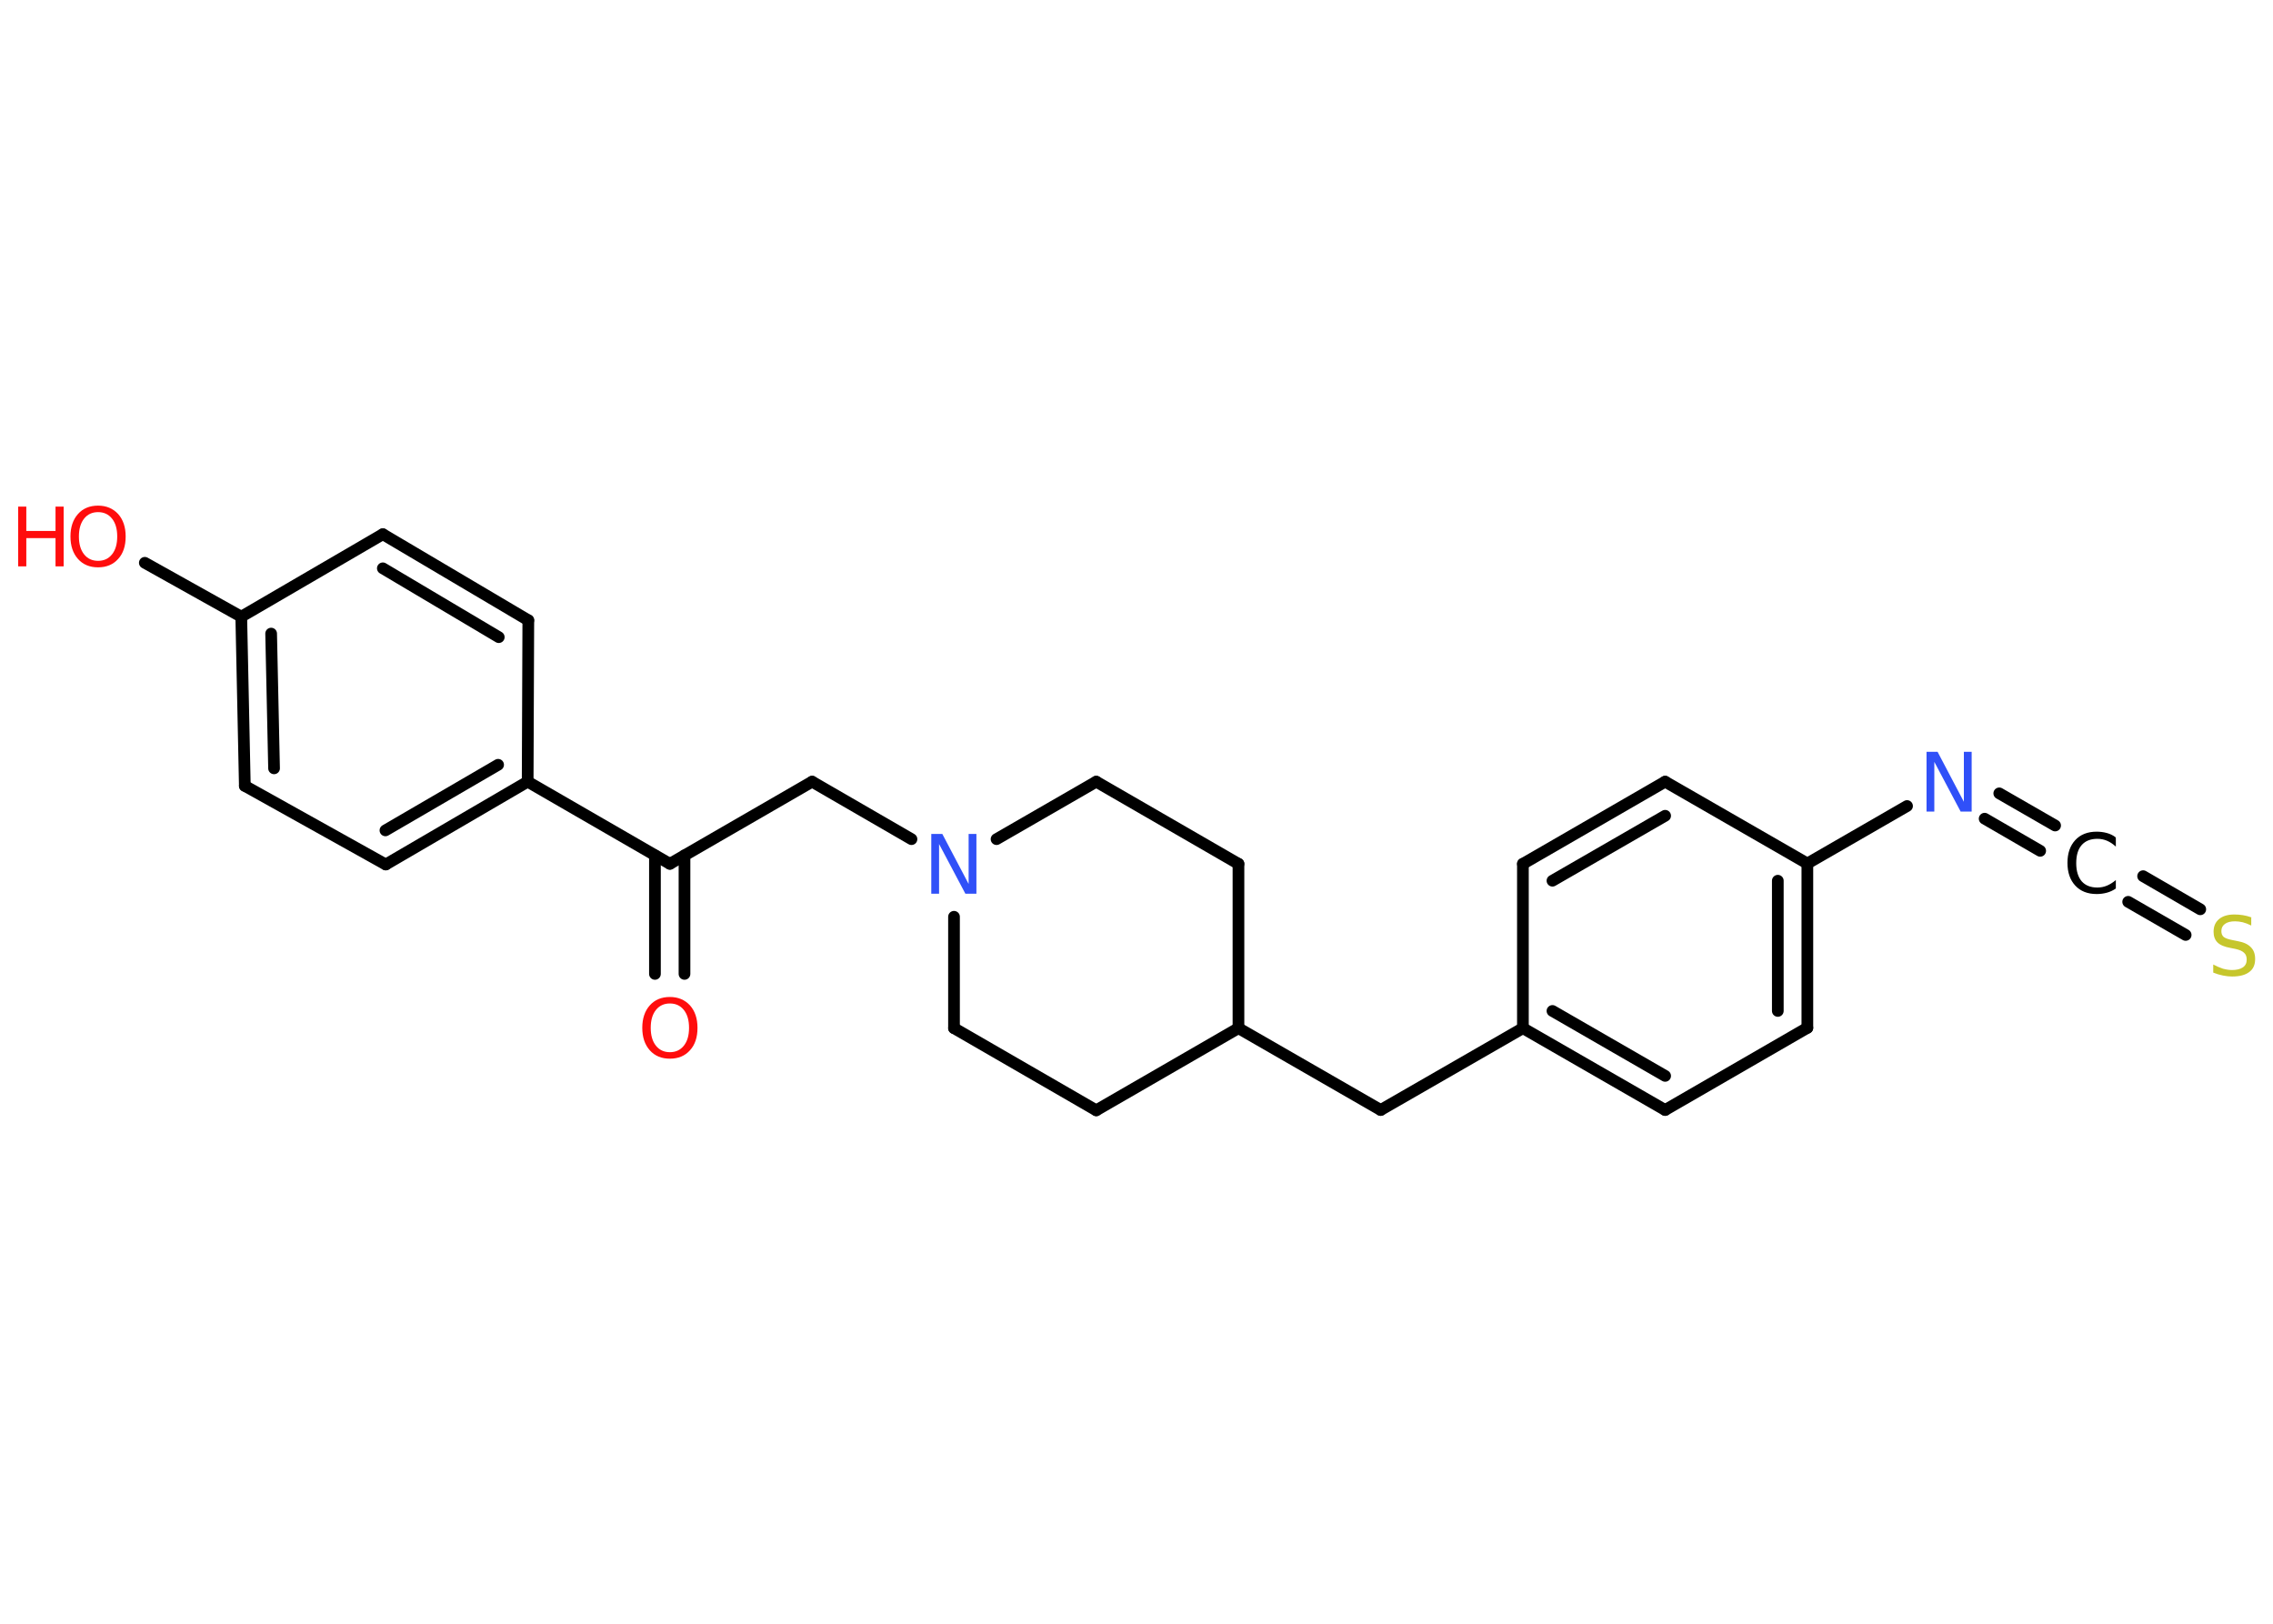 <?xml version='1.0' encoding='UTF-8'?>
<!DOCTYPE svg PUBLIC "-//W3C//DTD SVG 1.1//EN" "http://www.w3.org/Graphics/SVG/1.1/DTD/svg11.dtd">
<svg version='1.2' xmlns='http://www.w3.org/2000/svg' xmlns:xlink='http://www.w3.org/1999/xlink' width='70.0mm' height='50.0mm' viewBox='0 0 70.0 50.0'>
  <desc>Generated by the Chemistry Development Kit (http://github.com/cdk)</desc>
  <g stroke-linecap='round' stroke-linejoin='round' stroke='#000000' stroke-width='.36' fill='#FF0D0D'>
    <rect x='.0' y='.0' width='70.0' height='50.0' fill='#FFFFFF' stroke='none'/>
    <g id='mol1' class='mol'>
      <g id='mol1bnd1' class='bond'>
        <line x1='20.17' y1='29.99' x2='20.17' y2='26.34'/>
        <line x1='21.08' y1='29.99' x2='21.08' y2='26.34'/>
      </g>
      <line id='mol1bnd2' class='bond' x1='20.63' y1='26.6' x2='25.01' y2='24.07'/>
      <line id='mol1bnd3' class='bond' x1='25.01' y1='24.07' x2='28.07' y2='25.84'/>
      <line id='mol1bnd4' class='bond' x1='30.69' y1='25.84' x2='33.76' y2='24.07'/>
      <line id='mol1bnd5' class='bond' x1='33.76' y1='24.07' x2='38.14' y2='26.6'/>
      <line id='mol1bnd6' class='bond' x1='38.14' y1='26.6' x2='38.14' y2='31.66'/>
      <line id='mol1bnd7' class='bond' x1='38.14' y1='31.66' x2='42.52' y2='34.18'/>
      <line id='mol1bnd8' class='bond' x1='42.52' y1='34.18' x2='46.9' y2='31.66'/>
      <g id='mol1bnd9' class='bond'>
        <line x1='46.9' y1='31.66' x2='51.28' y2='34.18'/>
        <line x1='47.81' y1='31.13' x2='51.28' y2='33.13'/>
      </g>
      <line id='mol1bnd10' class='bond' x1='51.28' y1='34.18' x2='55.66' y2='31.65'/>
      <g id='mol1bnd11' class='bond'>
        <line x1='55.66' y1='31.65' x2='55.66' y2='26.59'/>
        <line x1='54.75' y1='31.13' x2='54.75' y2='27.12'/>
      </g>
      <line id='mol1bnd12' class='bond' x1='55.66' y1='26.59' x2='58.73' y2='24.82'/>
      <g id='mol1bnd13' class='bond'>
        <line x1='61.57' y1='24.43' x2='63.29' y2='25.42'/>
        <line x1='61.12' y1='25.21' x2='62.83' y2='26.2'/>
      </g>
      <g id='mol1bnd14' class='bond'>
        <line x1='66.0' y1='26.98' x2='67.76' y2='28.0'/>
        <line x1='65.54' y1='27.77' x2='67.31' y2='28.79'/>
      </g>
      <line id='mol1bnd15' class='bond' x1='55.66' y1='26.59' x2='51.28' y2='24.07'/>
      <g id='mol1bnd16' class='bond'>
        <line x1='51.28' y1='24.07' x2='46.9' y2='26.6'/>
        <line x1='51.28' y1='25.12' x2='47.81' y2='27.12'/>
      </g>
      <line id='mol1bnd17' class='bond' x1='46.9' y1='31.66' x2='46.9' y2='26.6'/>
      <line id='mol1bnd18' class='bond' x1='38.14' y1='31.66' x2='33.76' y2='34.19'/>
      <line id='mol1bnd19' class='bond' x1='33.76' y1='34.19' x2='29.38' y2='31.66'/>
      <line id='mol1bnd20' class='bond' x1='29.38' y1='28.23' x2='29.38' y2='31.66'/>
      <line id='mol1bnd21' class='bond' x1='20.63' y1='26.6' x2='16.25' y2='24.07'/>
      <g id='mol1bnd22' class='bond'>
        <line x1='11.88' y1='26.62' x2='16.25' y2='24.07'/>
        <line x1='11.87' y1='25.57' x2='15.34' y2='23.55'/>
      </g>
      <line id='mol1bnd23' class='bond' x1='11.88' y1='26.62' x2='7.54' y2='24.2'/>
      <g id='mol1bnd24' class='bond'>
        <line x1='7.43' y1='18.99' x2='7.54' y2='24.2'/>
        <line x1='8.35' y1='19.51' x2='8.44' y2='23.66'/>
      </g>
      <line id='mol1bnd25' class='bond' x1='7.43' y1='18.99' x2='4.46' y2='17.33'/>
      <line id='mol1bnd26' class='bond' x1='7.43' y1='18.99' x2='11.79' y2='16.45'/>
      <g id='mol1bnd27' class='bond'>
        <line x1='16.27' y1='19.1' x2='11.79' y2='16.45'/>
        <line x1='15.36' y1='19.62' x2='11.79' y2='17.5'/>
      </g>
      <line id='mol1bnd28' class='bond' x1='16.25' y1='24.07' x2='16.27' y2='19.1'/>
      <path id='mol1atm1' class='atom' d='M20.63 30.9q-.27 .0 -.43 .2q-.16 .2 -.16 .55q.0 .35 .16 .55q.16 .2 .43 .2q.27 .0 .43 -.2q.16 -.2 .16 -.55q.0 -.35 -.16 -.55q-.16 -.2 -.43 -.2zM20.63 30.7q.38 .0 .62 .26q.23 .26 .23 .69q.0 .44 -.23 .69q-.23 .26 -.62 .26q-.39 .0 -.62 -.26q-.23 -.26 -.23 -.69q.0 -.43 .23 -.69q.23 -.26 .62 -.26z' stroke='none'/>
      <path id='mol1atm4' class='atom' d='M28.69 25.68h.33l.81 1.54v-1.54h.24v1.84h-.34l-.81 -1.53v1.53h-.24v-1.84z' stroke='none' fill='#3050F8'/>
      <path id='mol1atm13' class='atom' d='M59.34 23.15h.33l.81 1.54v-1.54h.24v1.84h-.34l-.81 -1.53v1.53h-.24v-1.84z' stroke='none' fill='#3050F8'/>
      <path id='mol1atm14' class='atom' d='M65.16 25.81v.26q-.13 -.12 -.27 -.18q-.14 -.06 -.3 -.06q-.31 .0 -.48 .19q-.17 .19 -.17 .56q.0 .36 .17 .56q.17 .19 .48 .19q.16 .0 .3 -.06q.14 -.06 .27 -.17v.26q-.13 .09 -.28 .13q-.15 .04 -.31 .04q-.42 .0 -.66 -.26q-.24 -.26 -.24 -.7q.0 -.44 .24 -.7q.24 -.26 .66 -.26q.16 .0 .31 .04q.15 .04 .27 .13z' stroke='none' fill='#000000'/>
      <path id='mol1atm15' class='atom' d='M69.33 28.26v.24q-.14 -.07 -.26 -.1q-.13 -.03 -.24 -.03q-.2 .0 -.31 .08q-.11 .08 -.11 .22q.0 .12 .07 .18q.07 .06 .28 .1l.15 .03q.28 .05 .41 .19q.13 .13 .13 .36q.0 .27 -.18 .4q-.18 .14 -.53 .14q-.13 .0 -.28 -.03q-.15 -.03 -.3 -.09v-.25q.15 .08 .3 .13q.15 .04 .28 .04q.21 .0 .33 -.08q.12 -.08 .12 -.24q.0 -.14 -.08 -.21q-.08 -.08 -.27 -.12l-.15 -.03q-.28 -.05 -.4 -.17q-.12 -.12 -.12 -.33q.0 -.25 .17 -.39q.17 -.14 .47 -.14q.13 .0 .26 .02q.13 .02 .27 .07z' stroke='none' fill='#C6C62C'/>
      <g id='mol1atm24' class='atom'>
        <path d='M3.02 15.77q-.27 .0 -.43 .2q-.16 .2 -.16 .55q.0 .35 .16 .55q.16 .2 .43 .2q.27 .0 .43 -.2q.16 -.2 .16 -.55q.0 -.35 -.16 -.55q-.16 -.2 -.43 -.2zM3.02 15.57q.38 .0 .62 .26q.23 .26 .23 .69q.0 .44 -.23 .69q-.23 .26 -.62 .26q-.39 .0 -.62 -.26q-.23 -.26 -.23 -.69q.0 -.43 .23 -.69q.23 -.26 .62 -.26z' stroke='none'/>
        <path d='M.56 15.6h.25v.75h.9v-.75h.25v1.84h-.25v-.87h-.9v.87h-.25v-1.84z' stroke='none'/>
      </g>
    </g>
  </g>
</svg>
